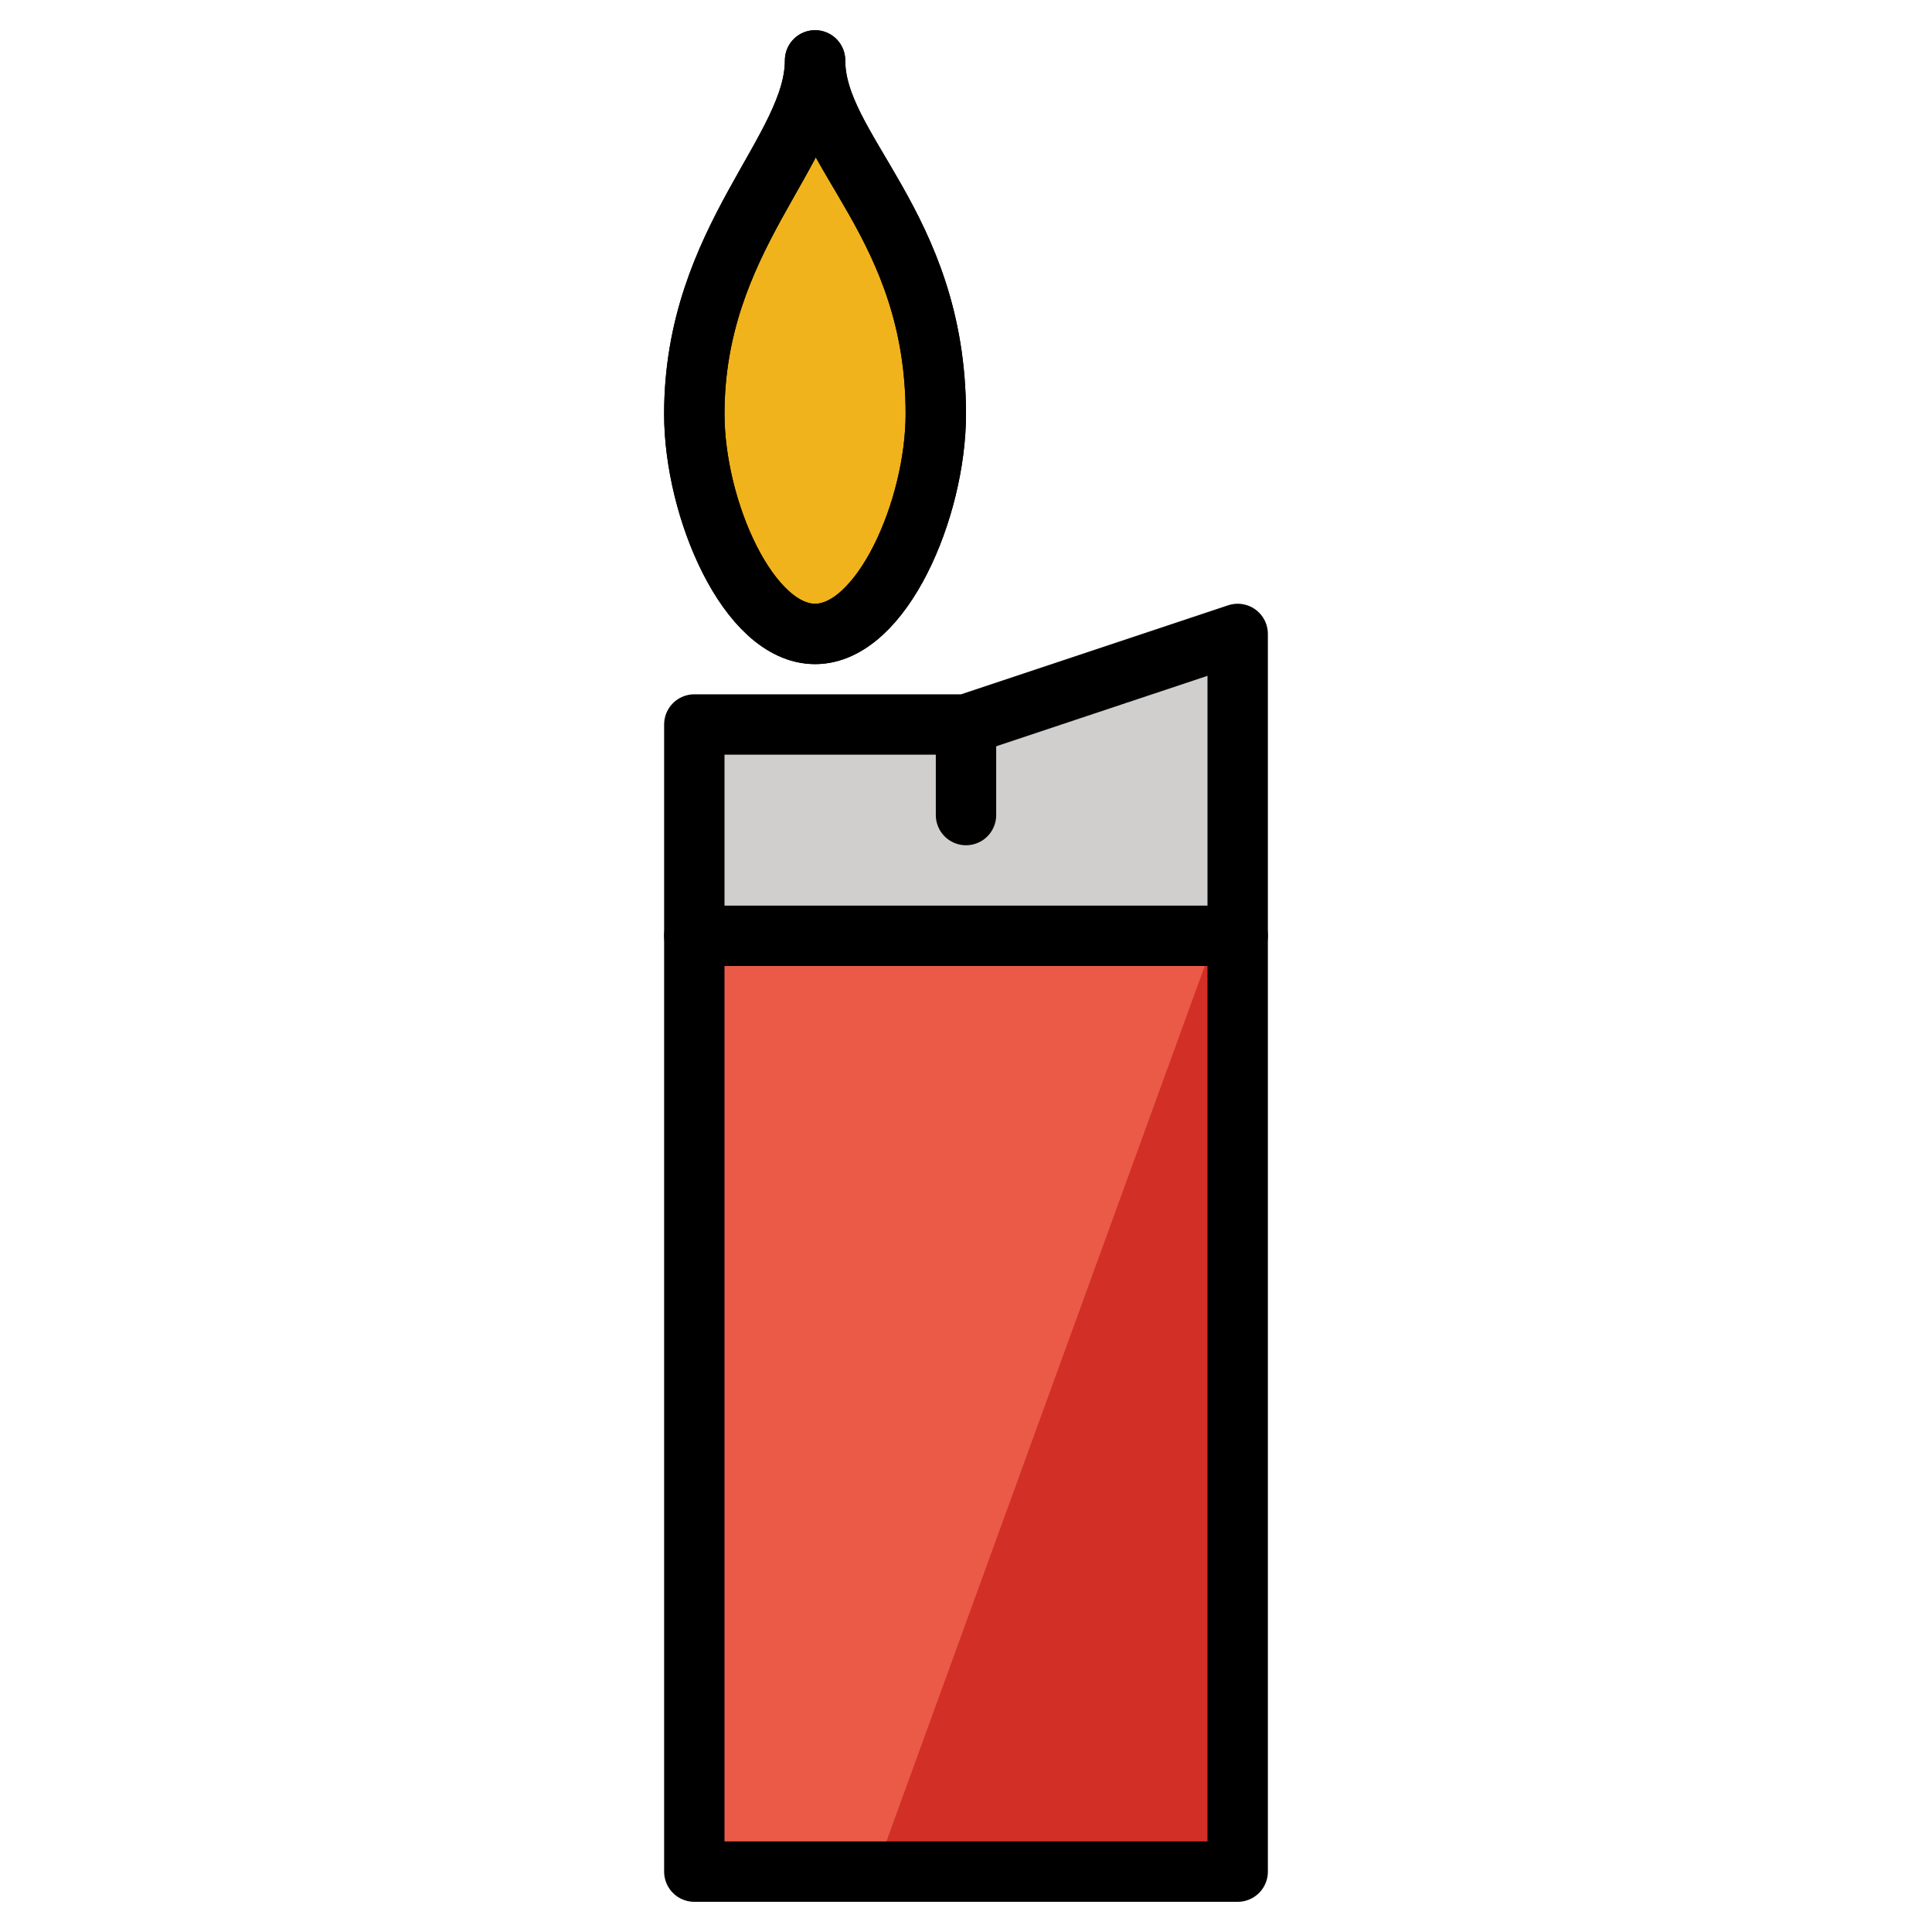 <svg viewBox="4 4 64 64" xmlns="http://www.w3.org/2000/svg">
  <defs>
    <linearGradient id="yellow-gradient" x1="0%" x2="0%" y1="0%" y2="100%">
      <stop offset="0%" style="stop-color:#FDE02F;stop-opacity:1;"/>
      <stop offset="100%" style="stop-color:#F7B209;stop-opacity:1;"/>
    </linearGradient>
  </defs>
  <g id="color">
    <polygon fill="#EA5A47" points="45,66 27,66 27,28 36,28 45,25" stroke="none"/>
    <polygon fill="#D22F27" points="33,66 45,33 45,66" stroke="none"/>
    <polygon fill="#D0CFCE" points="45,25 45,36 27,36 27,28 36,28" stroke="none"/>
    <line fill="#D0CFCE" stroke="none" x1="36" x2="36" y1="28" y2="35"/>
    <path d="M35,17.714C35,20.857,33.209,25,31,25s-4-4.143-4-7.286C27,11.886,31,9,31,6C31,9,35,11.429,35,17.714z" fill="#F1B31C" stroke="none" stroke-linecap="round" stroke-linejoin="round" stroke-miterlimit="10" stroke-width="2"/>
  </g>
  <g id="line">
    <polygon fill="none" points="45,66 27,66 27,28 36,28 45,25" stroke="#000000" stroke-linecap="round" stroke-linejoin="round" stroke-miterlimit="10" stroke-width="2"/>
    <path d="M35,17.714C35,20.857,33.209,25,31,25s-4-4.143-4-7.286C27,11.886,31,9,31,6C31,9,35,11.429,35,17.714z" fill="none" stroke="#000000" stroke-linecap="round" stroke-linejoin="round" stroke-miterlimit="10" stroke-width="2"/>
    <path d="M35,17.714C35,20.857,33.209,25,31,25s-4-4.143-4-7.286C27,11.886,31,9,31,6C31,9,35,11.429,35,17.714z" fill="none" stroke="#000000" stroke-linecap="round" stroke-linejoin="round" stroke-miterlimit="10" stroke-width="2"/>
    <line fill="none" stroke="#000000" stroke-linecap="round" stroke-linejoin="round" stroke-miterlimit="10" stroke-width="2" x1="27" x2="45" y1="35" y2="35"/>
    <line fill="none" stroke="#000000" stroke-linecap="round" stroke-linejoin="round" stroke-miterlimit="10" stroke-width="2" x1="36" x2="36" y1="28" y2="31"/>
  </g>
</svg>